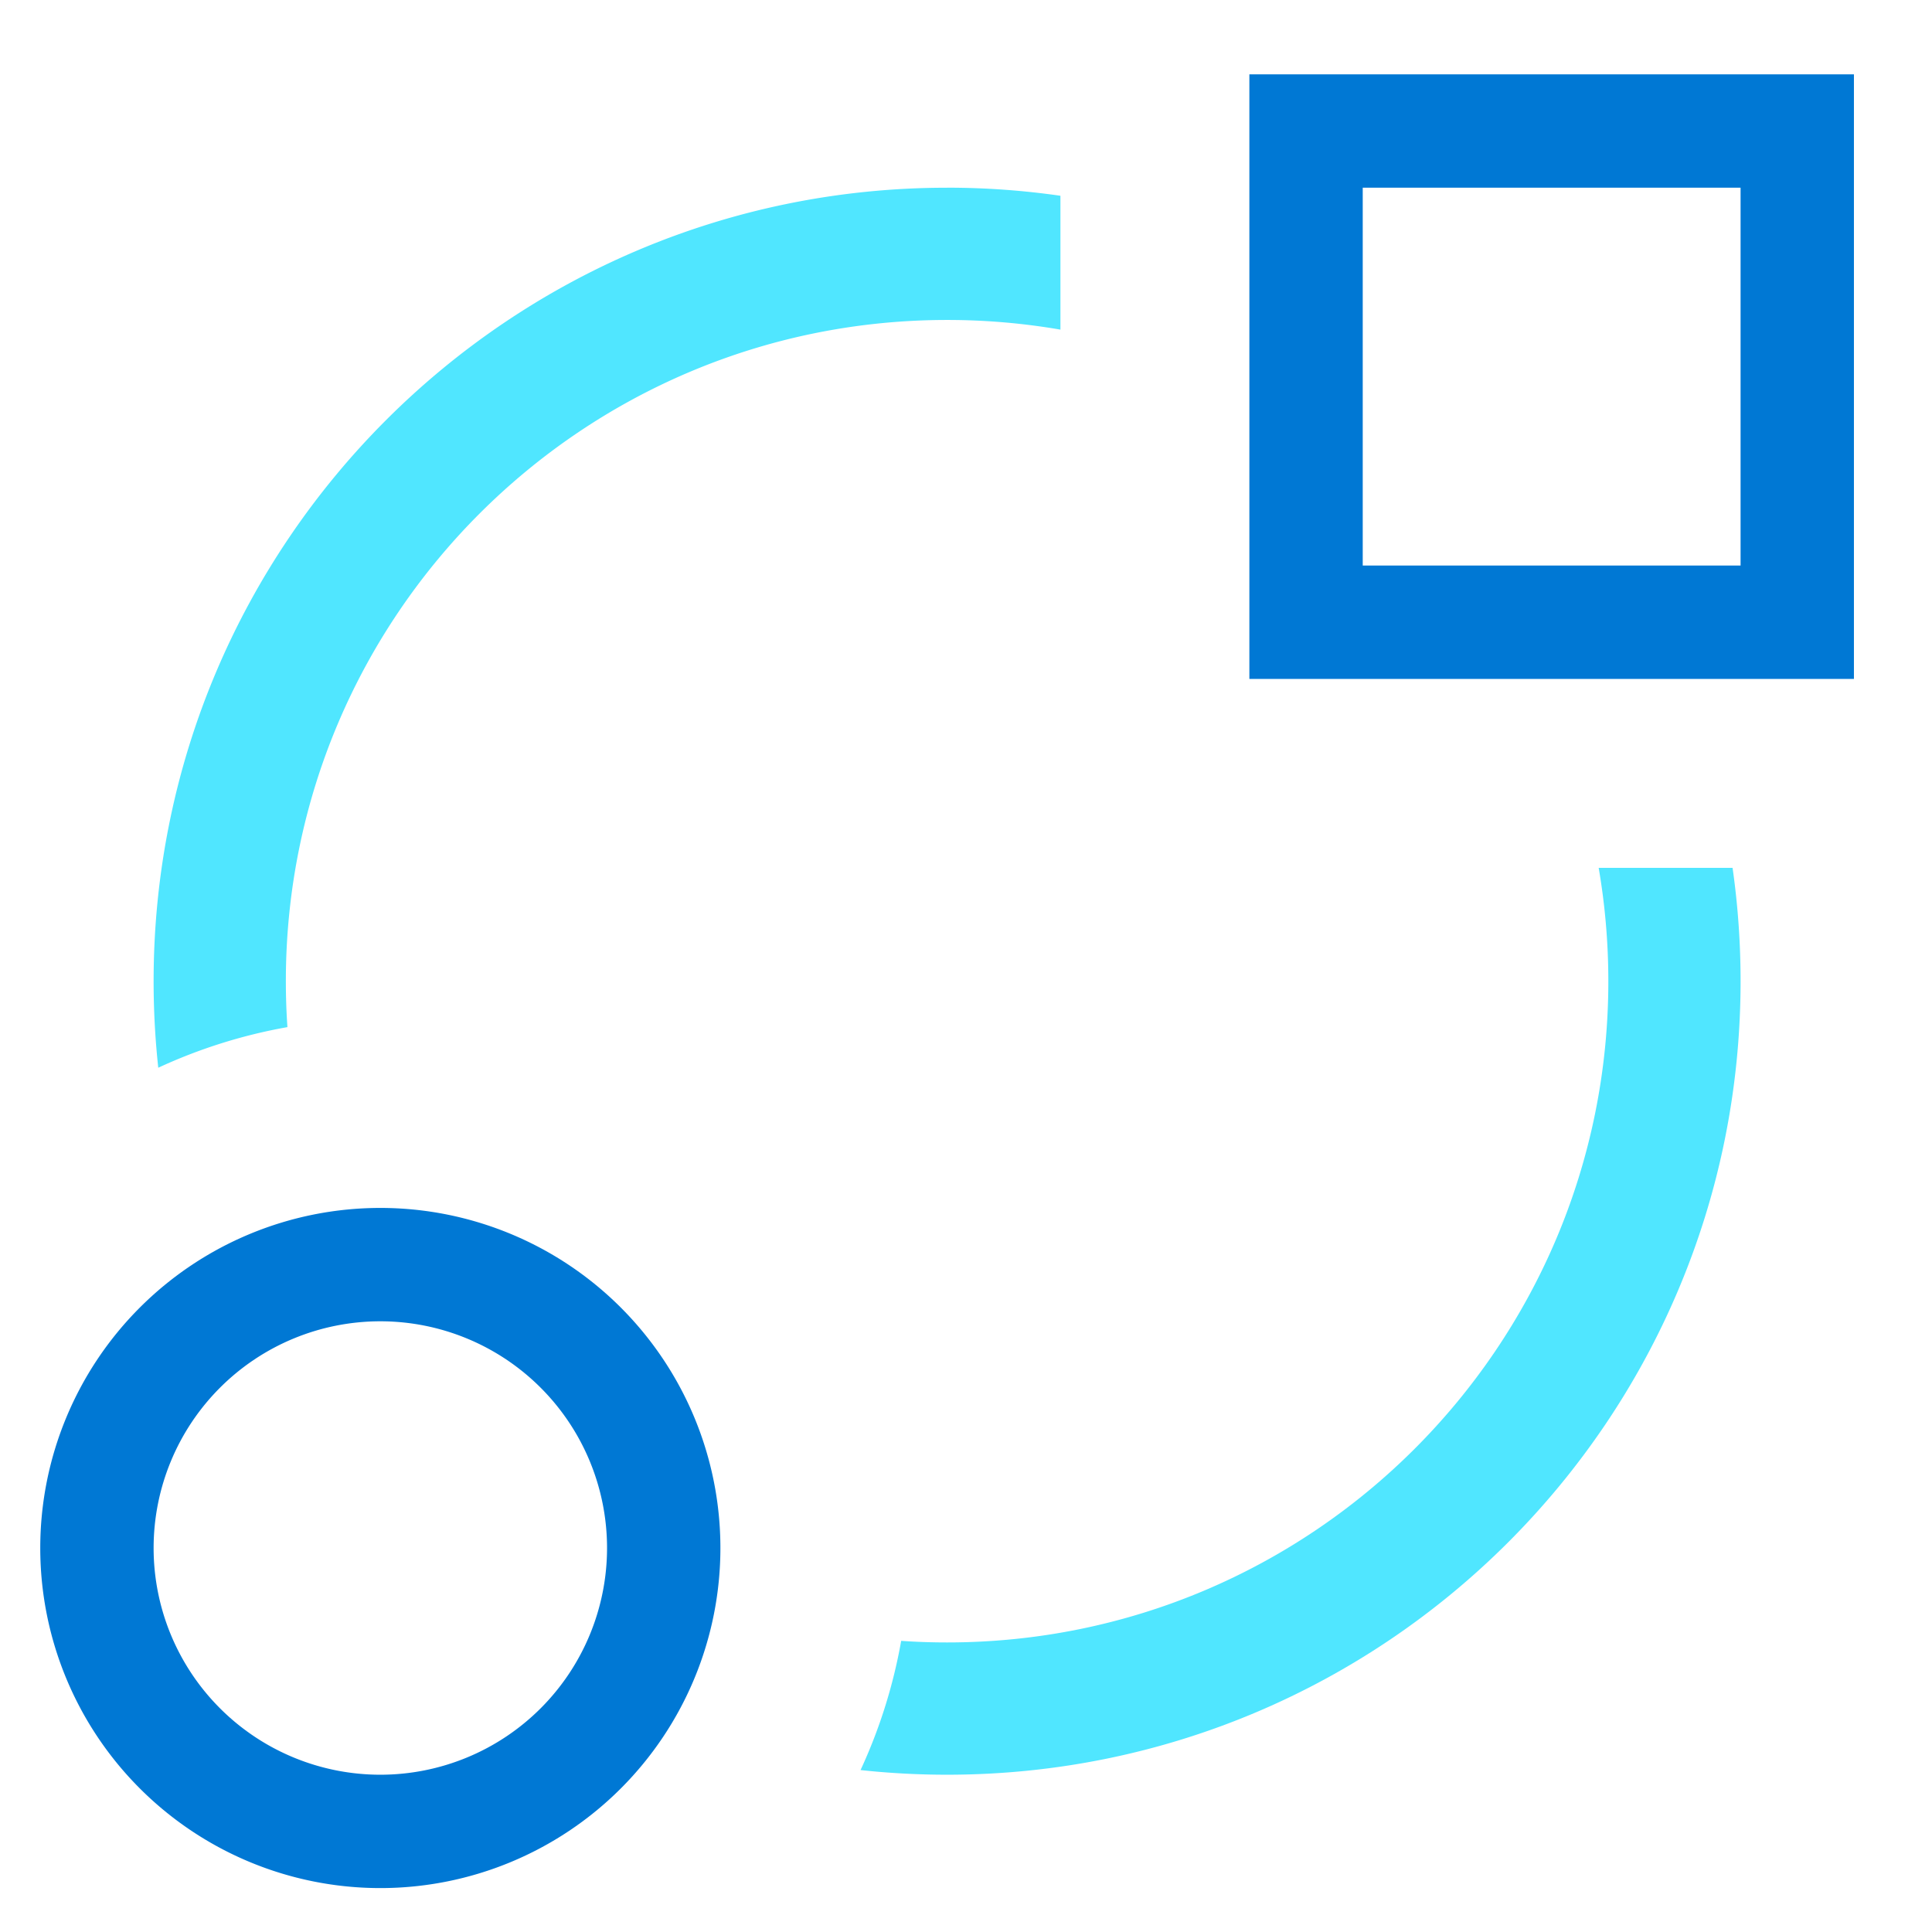 <svg xmlns="http://www.w3.org/2000/svg" viewBox="0 0 49 49"><path fill-rule="evenodd" clip-rule="evenodd" d="M24.02 4.76c.977 0 1.936.07 2.875.205V8.36a16.878 16.878 0 0 0-2.875-.245c-9.262 0-16.77 7.508-16.77 16.77 0 .392.013.78.04 1.165-1.15.204-2.248.554-3.276 1.03a20.352 20.352 0 0 1-.118-2.194c0-11.115 9.01-20.125 20.124-20.125zm-2.194 40.133c.721.078 1.453.118 2.194.118 11.115 0 20.125-9.01 20.125-20.125 0-.976-.069-1.936-.203-2.875h-3.396c.161.934.245 1.895.245 2.875 0 9.262-7.508 16.77-16.77 16.77-.392 0-.78-.013-1.165-.04a13.322 13.322 0 0 1-1.03 3.276z" fill="#50E6FF"/><path fill-rule="evenodd" clip-rule="evenodd" d="M9.646 47.886a8.625 8.625 0 1 0 0-17.25 8.625 8.625 0 0 0 0 17.25zm0-2.875a5.75 5.75 0 1 0 0-11.5 5.75 5.75 0 0 0 0 11.5zM47.02 1.886H31.687v15.333H47.02V1.886zM44.145 4.76h-9.583v9.583h9.583V4.761z" fill="#0078D4"/></svg>